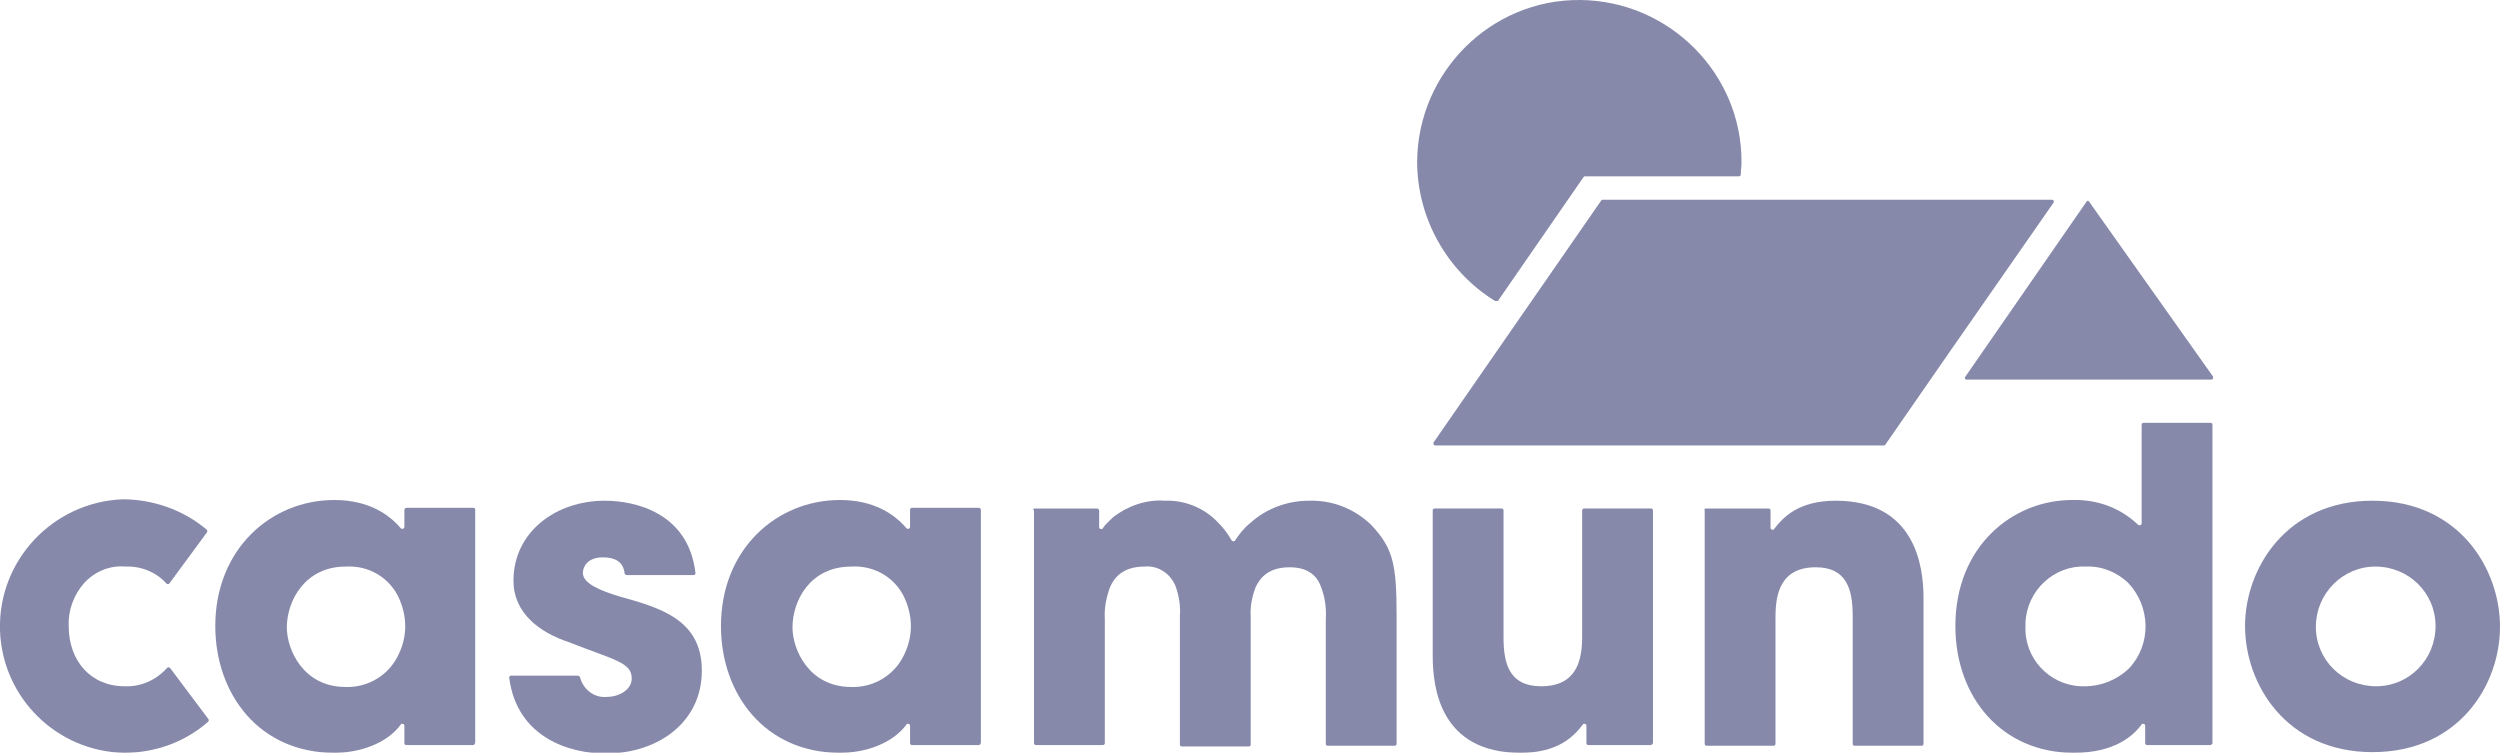 <?xml version="1.0" encoding="utf-8"?><svg enable-background="new 0 0 353 106.3" opacity=".5" viewBox="0 0 353 106.3" xmlns="http://www.w3.org/2000/svg"><g fill="#0d1355"><path d="m211.5 42.5 12.1-17.5c.1-.1.1-.1.2-.1h21.7c.2 0 .3-.1.3-.3 0-.5.1-1.1.1-1.6.1-12.6-10.2-22.9-22.8-23-12.6-.1-22.9 10.2-23 22.8 0 8 4.2 15.5 11 19.7z"/><path d="m294.6 28.5-17.1 24.7c-.1.1-.1.3.1.4h.2 34.4c.2 0 .3-.1.3-.3 0-.1 0-.1 0-.1l-17.5-24.7c-.1-.2-.3-.2-.4 0 0-.1 0-.1 0 0z"/><path d="m206.9 62.9h-4.2c-.2 0-.3-.1-.3-.3v-.1l23.7-34.2c.1-.1.1-.1.2-.1h63.4c.2 0 .3.1.3.3 0 .1 0 .1-.1.2l-14.9 21.4-8.8 12.7c-.1.1-.1.1-.2.1z"/><path d="m66.9 105.2h-9.5c-.2 0-.3-.1-.3-.3v-2.4c0-.2-.1-.3-.3-.3-.1 0-.2 0-.2.1-2 2.7-5.8 4-9.4 4-10.6 0-16.8-8.3-16.8-17.9 0-10.9 7.9-17.8 16.8-17.8 4.9 0 7.8 2.1 9.4 4 .1.1.3.1.4 0s.1-.1.1-.2v-2.4c0-.1.1-.3.3-.3h9.4c.2 0 .3.1.3.3v32.8c0 .2-.1.3-.2.4zm-26.4-16.6c0 3.1 2.3 8.4 8.3 8.4 2.8.1 5.5-1.3 7-3.7.8-1.3 1.3-2.8 1.4-4.3s-.2-3-.8-4.4c-1.3-3-4.3-4.8-7.6-4.6-5.7 0-8.3 4.8-8.3 8.6z"/><path d="m88.5 81.2c-.1 0-.3-.1-.3-.2-.1-.8-.4-2.3-3.1-2.3-2.1 0-2.8 1.3-2.8 2.2 0 1.5 2.5 2.5 5.1 3.3 5.7 1.6 11.7 3.2 11.7 10.5s-6.2 11.7-13.6 11.7c-5 0-12.5-2.2-13.6-10.7 0-.2.1-.3.3-.3h9.4c.1 0 .2.1.3.2.4 1.7 2 3 3.8 2.8 1.7 0 3.5-1 3.5-2.6 0-2.3-2.5-2.6-8.8-5.1-4.3-1.4-7.9-4.2-7.9-8.7 0-6.9 6-11.3 12.9-11.3 4.3 0 11.8 1.7 12.8 10.2 0 .2-.1.3-.3.3z"/><path d="m138.2 105.2h-9.4c-.2 0-.3-.1-.3-.3v-2.4c0-.2-.1-.3-.3-.3-.1 0-.2 0-.2.1-2 2.7-5.8 4-9.4 4-10.6 0-16.8-8.3-16.8-17.9 0-10.9 7.9-17.8 16.8-17.8 4.9 0 7.8 2.1 9.4 4 .1.1.3.1.4 0s.1-.1.1-.2v-2.4c0-.2.1-.3.3-.3h9.4c.1 0 .3.1.3.3v32.8c0 .2-.1.4-.3.4zm-26.3-16.6c0 3.1 2.3 8.4 8.3 8.4 2.8.1 5.5-1.3 7-3.7.8-1.3 1.3-2.8 1.4-4.3s-.2-3-.8-4.4c-1.3-3-4.3-4.8-7.6-4.6-5.8 0-8.3 4.8-8.3 8.6z"/><path d="m146.1 71.8h8.8c.1 0 .3.1.3.3v2.3c0 .2.1.3.3.3.1 0 .2 0 .2-.1.4-.6 1-1.1 1.5-1.6 2.1-1.6 4.7-2.5 7.3-2.3 2.9-.1 5.7 1.1 7.6 3.2.7.7 1.3 1.5 1.8 2.4.1.1.3.2.4.1 0 0 .1 0 .1-.1.6-.9 1.3-1.8 2.2-2.5 2.2-2 5.2-3.1 8.2-3.1 3.3-.1 6.4 1.1 8.8 3.4 3.1 3.3 3.6 5.5 3.6 12.9v18c0 .2-.1.3-.3.3h-9.4c-.2 0-.3-.1-.3-.3v-17.5c.1-1.6-.1-3.2-.7-4.7-.6-1.6-1.9-2.7-4.4-2.7-2.8 0-4.1 1.3-4.8 2.8-.5 1.3-.8 2.7-.7 4.2v18c0 .2-.1.3-.3.3h-9.4c-.2 0-.3-.1-.3-.3v-18.1c.1-1.4-.1-2.8-.6-4.2-.7-1.8-2.5-3-4.4-2.8-2.8 0-4.2 1.3-4.9 3-.5 1.4-.8 2.9-.7 4.4v17.5c0 .2-.1.3-.3.3h-9.4c-.2 0-.3-.1-.3-.3v-32.8c-.2-.2-.1-.3.1-.3z"/><path d="m233.1 105.2h-8.8c-.2 0-.3-.1-.3-.3v-2.4c0-.2-.1-.3-.3-.3-.1 0-.2 0-.2.1-1.3 1.7-3.5 4-8.8 4-11.3 0-12.4-9.1-12.4-13.7v-20.5c0-.2.1-.3.3-.3h9.4c.2 0 .3.1.3.3v17.9c0 3.7.8 6.9 5.3 6.9 5 0 5.8-3.6 5.8-7v-17.8c0-.2.1-.3.3-.3h9.4c.2 0 .3.1.3.3v32.8c0 .1-.2.3-.3.3z"/><path d="m240.9 71.8h8.8c.2 0 .3.1.3.3v2.4c0 .2.1.3.3.3.1 0 .2 0 .2-.1 1.3-1.7 3.5-4 8.7-4 11.2 0 12.4 9.2 12.4 13.7v20.6c0 .2-.1.3-.3.3h-9.4c-.2 0-.3-.1-.3-.3v-18c0-3.7-.8-6.9-5.2-6.9-4.9 0-5.7 3.6-5.7 7v17.9c0 .2-.1.3-.3.3h-9.4c-.2 0-.3-.1-.3-.3v-32.9c-.1-.2 0-.3.2-.3z"/><path d="m312.1 105.2h-8.9c-.2 0-.3-.1-.3-.3v-2.4c0-.2-.1-.3-.3-.3-.1 0-.2 0-.2.1-1.2 1.6-3.8 4-9.6 4-10.1 0-16.7-7.8-16.7-17.9 0-11.3 8.1-17.8 16.5-17.8 3.5-.1 6.8 1.1 9.3 3.5.1.1.3.1.4 0s.1-.1.1-.2v-13.9c0-.2.1-.3.3-.3h9.4c.2 0 .3.1.3.3v45c-.1.1-.2.2-.3.2zm-26.1-16.8c-.2 4.5 3.3 8.3 7.8 8.5h.6c2.3 0 4.5-.9 6.2-2.5 3.2-3.4 3.1-8.7-.1-12.1-1.6-1.5-3.7-2.4-6-2.3-4.5-.2-8.3 3.4-8.5 7.9z"/><path d="m317 88.4c0-8.1 5.8-17.7 18-17.7s18 9.6 18 17.8-5.8 17.7-18 17.7-18-9.6-18-17.8zm10 .1c0 4.7 3.8 8.4 8.5 8.4s8.4-3.8 8.4-8.5-3.8-8.4-8.5-8.4c-4.6 0-8.4 3.8-8.4 8.5z"/><path d="m24 94.3c-.1-.1-.3-.1-.4 0-1.5 1.7-3.7 2.7-6 2.6-4.8 0-7.9-3.6-7.9-8.5-.1-2.2.7-4.4 2.2-6.1 1.5-1.6 3.6-2.5 5.8-2.3 2.2-.1 4.4.8 5.8 2.4.1.1.3.1.4 0l5.3-7.2c.1-.1.1-.3 0-.4-3.3-2.8-7.6-4.3-11.9-4.3-9.8.4-17.6 8.6-17.3 18.5.3 9.5 8 17.1 17.5 17.3 4.4 0 8.6-1.5 11.9-4.4.1-.1.1-.3 0-.4z"/></g></svg>